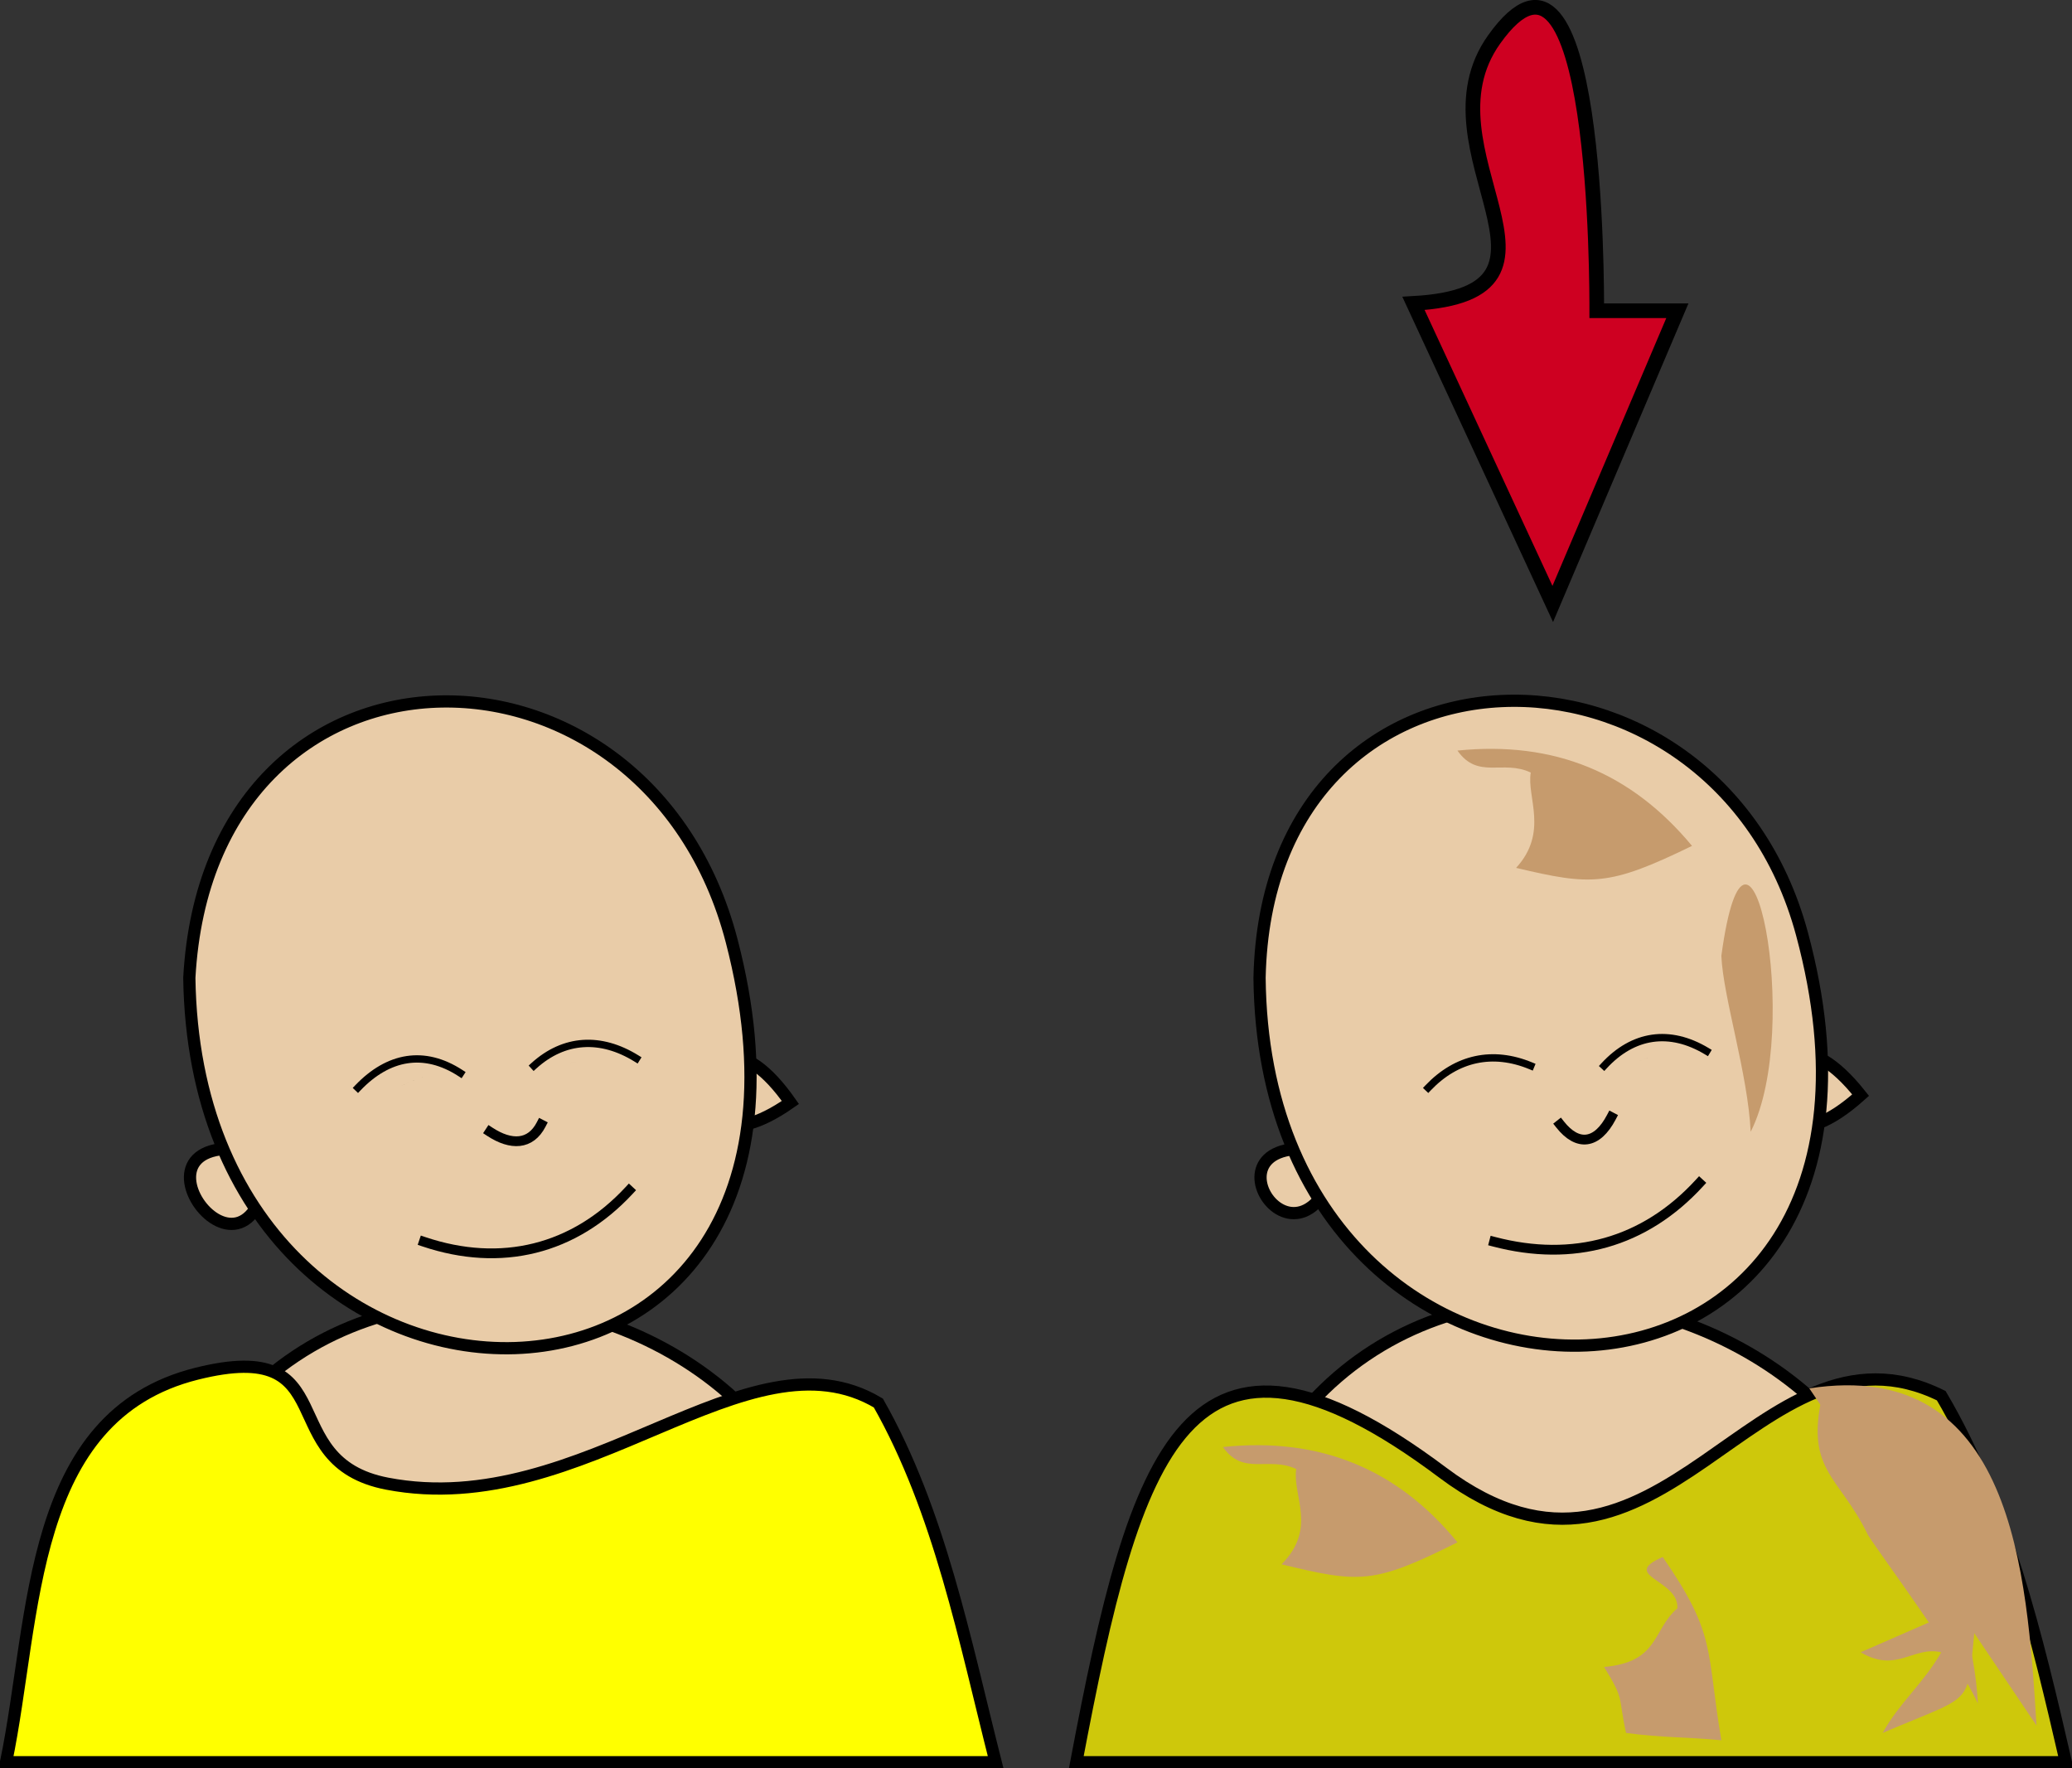 <svg xmlns="http://www.w3.org/2000/svg" xmlns:xlink="http://www.w3.org/1999/xlink" version="1.1" id="Layer_1" x="0px" y="0px" enable-background="new 0 0 822.05 841.89" xml:space="preserve" viewBox="303.9 329.85 212 180.92">
<rect x="303.9" y="329.85" width="212" height="180.92" fill="#333333" stroke="none"/>
<path fill-rule="evenodd" clip-rule="evenodd" fill="#E9CCA8" stroke="#000000" stroke-width="1.25" stroke-linecap="square" stroke-miterlimit="10" d="  M441.023,447.89C436.952,463.303,424.92,444.042,441.023,447.89L441.023,447.89z"/>
<path fill-rule="evenodd" clip-rule="evenodd" fill="#E9CCA8" stroke="#000000" stroke-width="1.25" stroke-linecap="square" stroke-miterlimit="10" d="  M494.273,441.89C481.093,453.722,483.24,427.984,494.273,441.89L494.273,441.89z"/>
<path fill-rule="evenodd" clip-rule="evenodd" fill="#E9CCA8" stroke="#000000" stroke-width="1.25" stroke-linecap="square" stroke-miterlimit="10" d="  M489.773,473.39c-13.802-12.879-37.812-15.208-51.75,0c-14.784,16.133-14.238,34.5,9.349,34.5  C485.087,507.89,483.264,510.823,489.773,473.39z"/>
<path fill-rule="evenodd" clip-rule="evenodd" fill="#E9CCA8" stroke="#000000" stroke-width="1.25" stroke-linecap="square" stroke-miterlimit="10" d="  M432.773,429.89c0.51,51.517,70.245,50.254,55.5-4.5C479.479,392.734,433.546,393.036,432.773,429.89z"/>
<path fill-rule="evenodd" clip-rule="evenodd" fill="#CEC80B" stroke="#000000" stroke-width="1.25" stroke-linecap="square" stroke-miterlimit="10" d="  M502.523,472.64c-18.968-9.36-28.694,24.604-51,7.875c-26.188-19.642-31.476-2.249-37.5,29.625c33.75,0,67.5,0,101.25,0  C512.335,497.391,509.116,483.833,502.523,472.64z"/>
<path fill-rule="evenodd" clip-rule="evenodd" d="M457.523,439.64C453.389,440.463,453.383,440.464,457.523,439.64L457.523,439.64z"/>
<path fill-rule="evenodd" clip-rule="evenodd" d="M474.773,437.39C470.969,438.583,470.165,438.834,474.773,437.39L474.773,437.39z"/>
<path fill="none" stroke="#000000" stroke-linecap="square" stroke-miterlimit="10" d="M463.523,444.89  c1.787,2.263,3.769,2.069,5.25-0.75"/>
<path fill="none" stroke="#000000" stroke-width="0.75" stroke-linecap="square" stroke-miterlimit="10" d="M450.023,441.14  c2.921-3.065,6.618-3.856,10.5-2.25"/>
<path fill="none" stroke="#000000" stroke-width="0.75" stroke-linecap="square" stroke-miterlimit="10" d="M478.523,437.39  c-3.783-2.271-7.519-1.731-10.5,1.5"/>
<path fill-rule="evenodd" clip-rule="evenodd" fill="#C69B6D" d="M480.023,427.64c2.781-20.444,8.389,7.407,3,18  C482.742,439.711,480.202,431.867,480.023,427.64z"/>
<path fill-rule="evenodd" clip-rule="evenodd" fill="#C69B6D" d="M460.523,408.89c-2.826-1.354-5.402,0.749-7.5-2.25  c9.938-1.01,17.796,2.277,24,9.75c-8.542,4.162-10.314,4.063-18,2.25C462.381,414.974,460.082,411.372,460.523,408.89z"/>
<path fill="none" stroke="#000000" stroke-linecap="square" stroke-miterlimit="10" d="M456.773,456.89  c8.082,2.12,15.394,0.111,21-6"/>
<path fill-rule="evenodd" clip-rule="evenodd" fill="#C69B6D" d="M436.523,480.14c-2.842-1.338-5.403,0.746-7.5-2.25  c9.946-1.046,17.886,2.264,24,9.75c-8.605,4.314-10.022,4.177-18,2.25C438.691,486.192,436.127,482.939,436.523,480.14z"/>
<path fill-rule="evenodd" clip-rule="evenodd" fill="#C69B6D" d="M495.023,486.89c-2.994-6.217-6.656-6.568-4.5-15c0.5,0,1,0,1.5,0  c6.418,8.726,13.607,20.025,14.25,32.25C503.941,499.079,496.366,489.032,495.023,486.89z"/>
<path fill-rule="evenodd" clip-rule="evenodd" fill="#C69B6D" d="M475.523,494.39c0.185-2.967-5.976-3.286-1.5-5.25  c5.55,8.021,4.426,9.471,6,18.75c-3.46-0.336-6.106-0.253-9.75-0.75c-0.838-3.801-0.113-3.287-2.25-6.75  C473.684,499.891,472.947,496.608,475.523,494.39z"/>
<path fill-rule="evenodd" clip-rule="evenodd" fill="#C69B6D" d="M502.523,498.89c-1.898,3.28-4.251,5.104-6,8.25  c10.571-4.523,8.278-2.142,9.75-13.5c-2.336,1.018-7.711,3.369-12,5.25C497.973,501.073,499.634,498.22,502.523,498.89z"/>
<path fill-rule="evenodd" clip-rule="evenodd" fill="#C69B6D" d="M489.023,471.89c20.854-3.202,22.264,18.764,23.25,34.5  C504.523,494.89,496.773,483.39,489.023,471.89z"/>
<path fill-rule="evenodd" clip-rule="evenodd" fill="#E9CCA8" stroke="#000000" stroke-width="1.25" stroke-linecap="square" stroke-miterlimit="10" d="  M331.521,447.89C330.068,465.931,313.863,443.741,331.521,447.89L331.521,447.89z"/>
<path fill-rule="evenodd" clip-rule="evenodd" fill="#E9CCA8" stroke="#000000" stroke-width="1.25" stroke-linecap="square" stroke-miterlimit="10" d="  M384.771,442.64C370.991,452.311,374.748,428.336,384.771,442.64L384.771,442.64z"/>
<path fill-rule="evenodd" clip-rule="evenodd" fill="#E9CCA8" stroke="#000000" stroke-width="1.25" stroke-linecap="square" stroke-miterlimit="10" d="  M380.271,474.14c-13.28-13.489-37.958-15.718-51.75-0.75c-14.977,16.253-13.453,34.5,9.861,34.5  C375.427,507.89,373.743,510.864,380.271,474.14z"/>
<path fill-rule="evenodd" clip-rule="evenodd" fill="#E9CCA8" stroke="#000000" stroke-width="1.25" stroke-linecap="square" stroke-miterlimit="10" d="  M323.271,429.89c0.738,51.368,69.672,50.889,55.5-3.75C370.119,392.782,325.309,392.89,323.271,429.89z"/>
<path fill-rule="evenodd" clip-rule="evenodd" fill="#FFFF00" stroke="#000000" stroke-width="1.25" stroke-linecap="square" stroke-miterlimit="10" d="  M393.771,473.39c-13.381-8.004-30.101,12.113-50.25,8.25c-11.852-2.272-4.148-15.088-19.5-11.25  c-17.332,4.333-16.407,24.834-19.5,39.75c33.75,0,67.5,0,101.25,0C402.612,497.692,400.041,484.433,393.771,473.39z"/>
<path fill-rule="evenodd" clip-rule="evenodd" d="M348.021,439.64C343.568,441.503,344.158,441.256,348.021,439.64L348.021,439.64z"/>
<path fill-rule="evenodd" clip-rule="evenodd" d="M365.271,438.14C361.593,438.682,360.829,438.794,365.271,438.14L365.271,438.14z"/>
<path fill="none" stroke="#000000" stroke-linecap="square" stroke-miterlimit="10" d="M354.021,445.64  c2.169,1.422,4.161,1.362,5.25-0.75"/>
<path fill="none" stroke="#000000" stroke-width="0.75" stroke-linecap="square" stroke-miterlimit="10" d="M340.521,441.14  c3.102-3.244,6.776-3.925,10.5-1.5"/>
<path fill="none" stroke="#000000" stroke-width="0.75" stroke-linecap="square" stroke-miterlimit="10" d="M369.021,438.14  c-3.654-2.265-7.404-2.058-10.5,0.75"/>
<path fill="none" stroke="#000000" stroke-linecap="square" stroke-miterlimit="10" d="M347.271,456.89  c7.894,2.659,15.372,0.817,21-5.25"/>
<path fill-rule="evenodd" clip-rule="evenodd" fill="#CE0021" stroke="#000000" stroke-width="1.5" stroke-linecap="square" stroke-miterlimit="10" d="  M467.273,361.64c0-2.008,0.157-42.701-10.5-27.75c-8.088,11.347,10.408,25.95-8.25,27c4.75,10.25,9.5,20.5,14.25,30.75  c4.25-10,8.5-20,12.75-30C472.773,361.64,470.023,361.64,467.273,361.64z"/>
</svg>